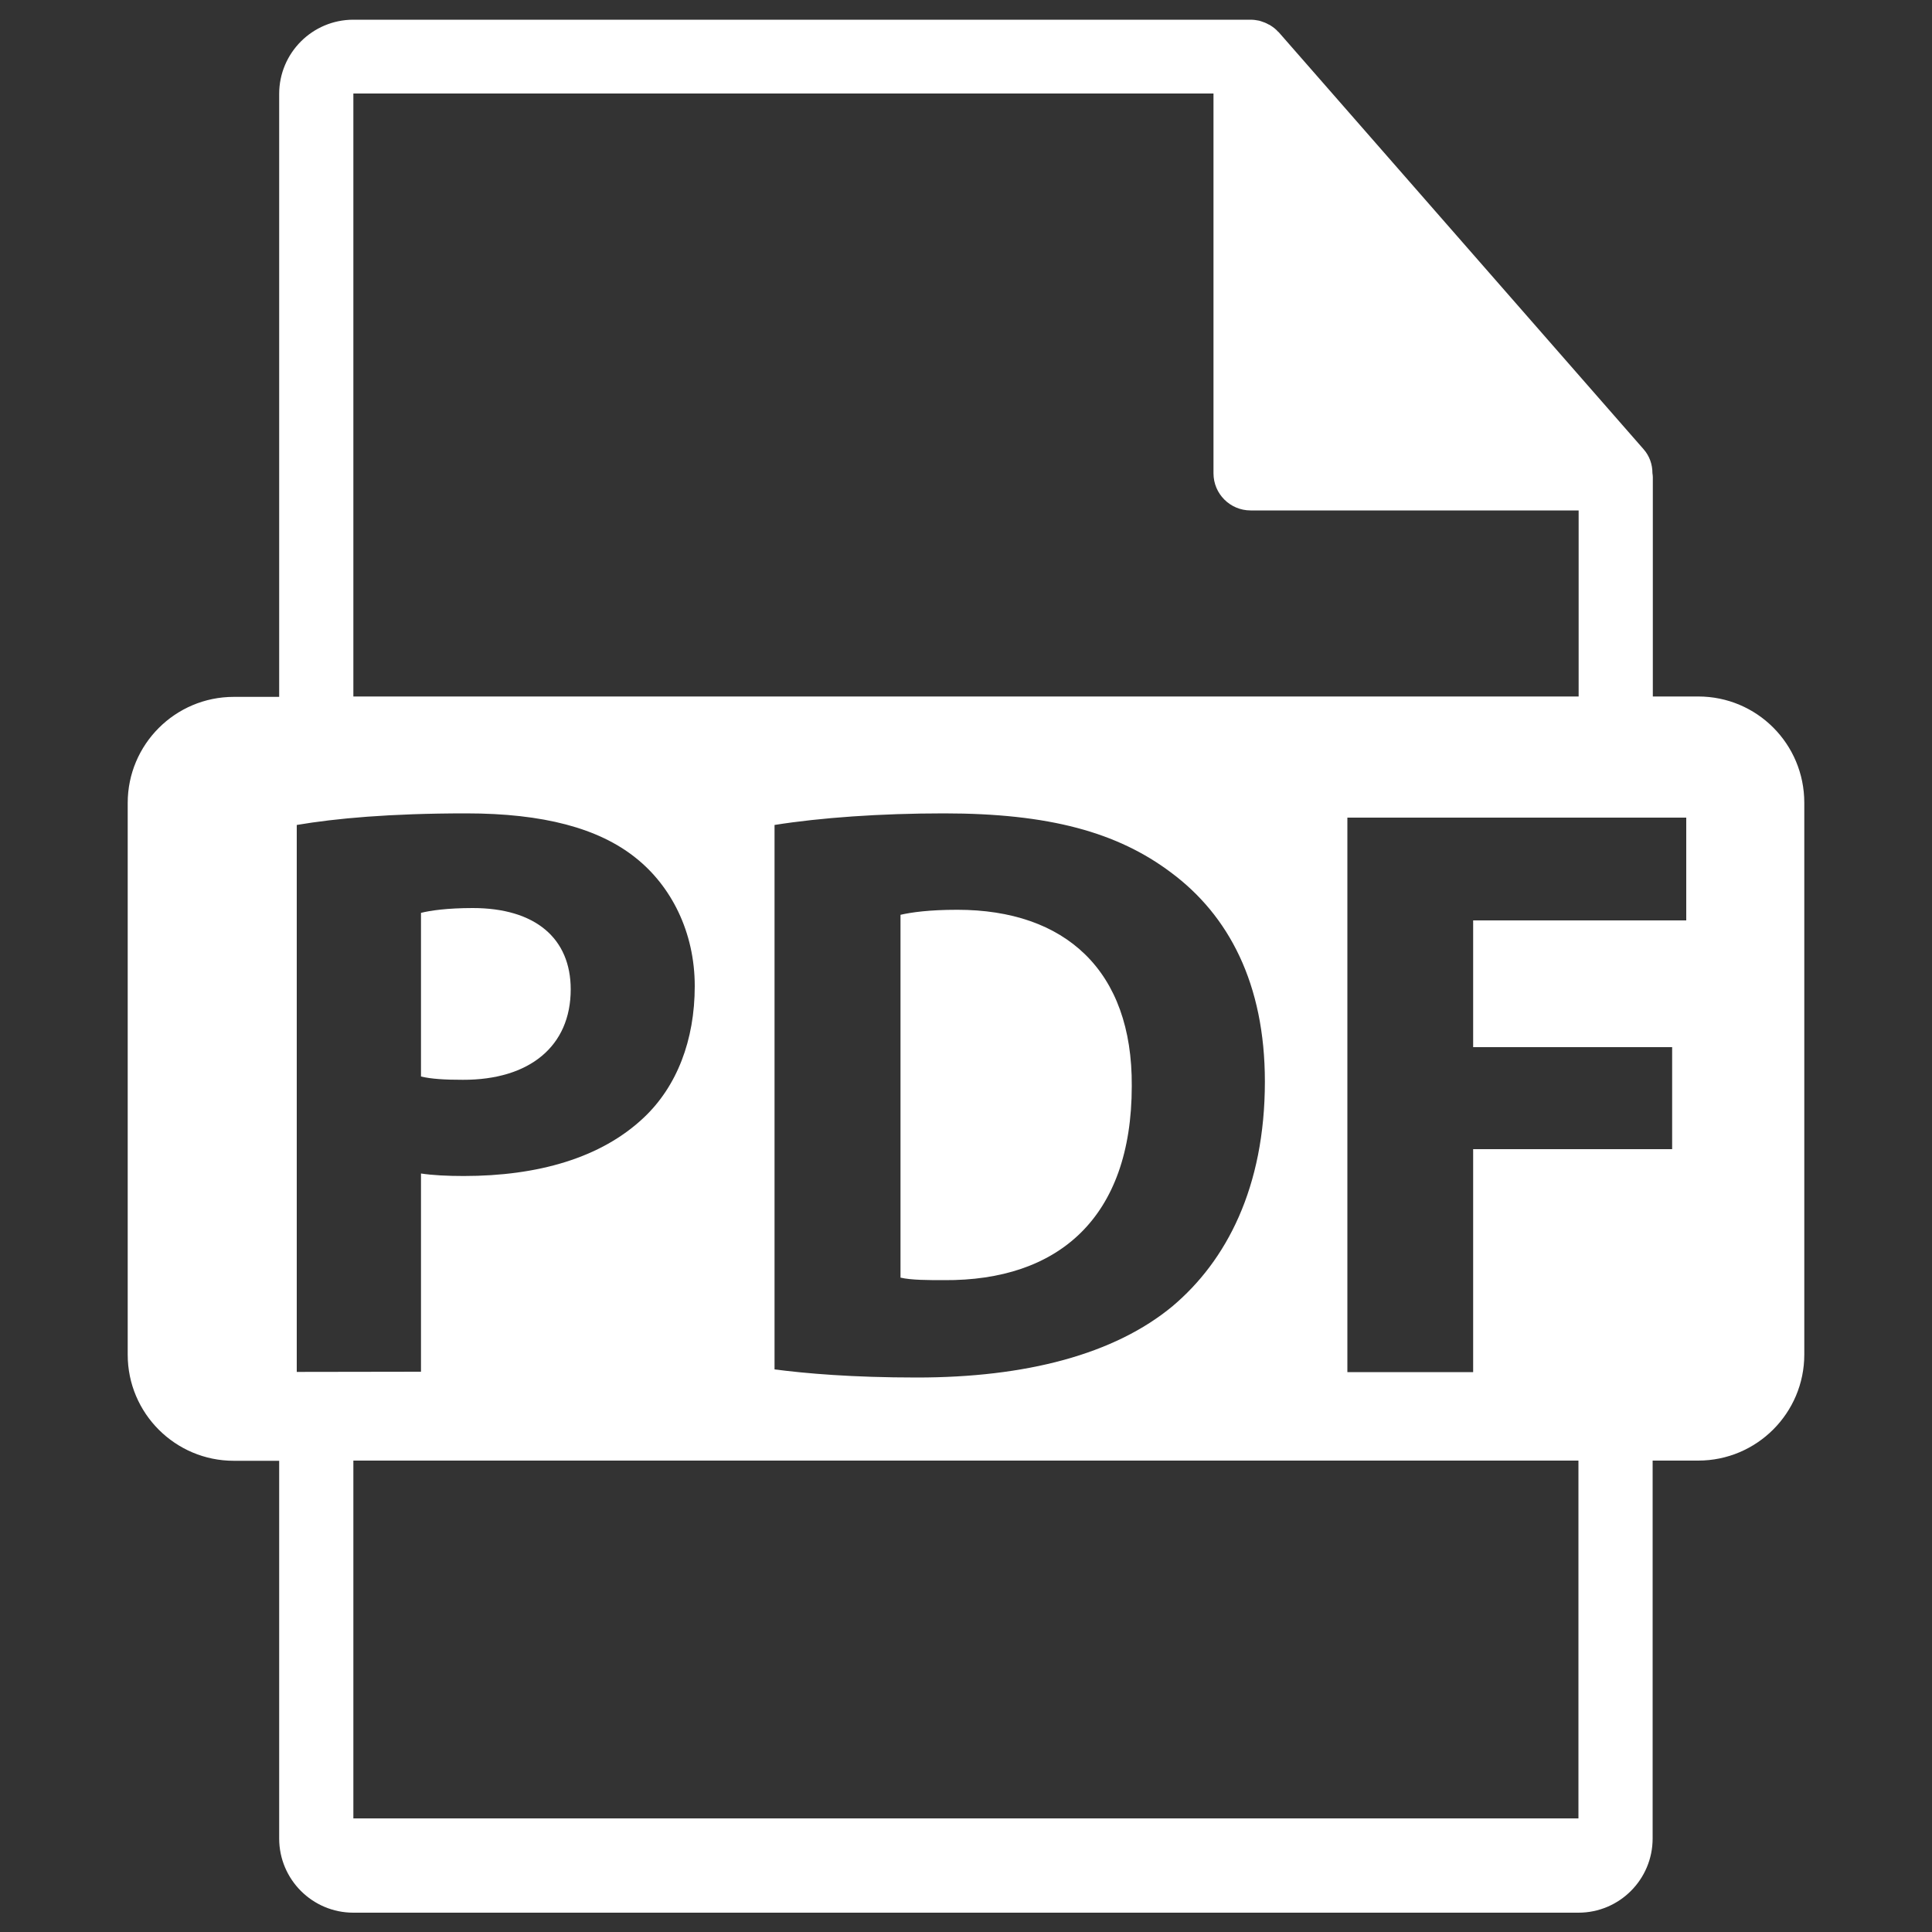 <?xml version="1.0" encoding="utf-8"?>
<!-- Svg Vector Icons : http://www.onlinewebfonts.com/icon -->
<!DOCTYPE svg PUBLIC "-//W3C//DTD SVG 1.1//EN" "http://www.w3.org/Graphics/SVG/1.1/DTD/svg11.dtd">
<svg version="1.1" xmlns="http://www.w3.org/2000/svg" xmlns:xlink="http://www.w3.org/1999/xlink" x="0px" y="0px" viewBox="0 0 1000 1000" enable-background="new 0 0 1000 1000" xml:space="preserve">
<rect x="0" y="0" width="1000" height="1000" fill="#333333" stroke="none"/>
<g>
<path fill="#ffffff" d="M295.4,512.1c0-26.4-18.3-42.1-50.7-42.1c-13.2,0-22.1,1.3-26.8,2.5v84.7c5.5,1.3,12.4,1.7,21.7,1.7C274.1,559,295.4,541.5,295.4,512.1z"/>
<path fill="#ffffff" d="M495.5,470.9c-14.5,0-23.8,1.3-29.4,2.6v187.8c5.5,1.3,14.5,1.3,22.6,1.3c58.7,0.4,97.1-31.9,97.1-100.5C586.2,502.3,551.3,470.9,495.5,470.9z"/>
<path fill="#ffffff" d="M879,360.5h-23.5V247c0-0.7-0.1-1.4-0.2-2.1c0-4.5-1.5-8.9-4.6-12.4L661.8,16.6c-0.1-0.1-0.1-0.1-0.2-0.1c-1.1-1.3-2.4-2.3-3.8-3.2c-0.4-0.3-0.8-0.5-1.3-0.7c-1.2-0.7-2.5-1.2-3.8-1.6c-0.4-0.1-0.7-0.2-1-0.3c-1.4-0.3-2.9-0.5-4.4-0.5H182.9c-21.2,0-38.4,17.2-38.4,38.4v312.1H121c-30.3,0-54.9,24.6-54.9,54.9v285.6c0,30.3,24.6,54.9,54.9,54.9h23.5v195.5c0,21.2,17.2,38.4,38.4,38.4h634.1c21.2,0,38.4-17.2,38.4-38.4V756H879c30.3,0,54.9-24.6,54.9-54.9V415.5C933.9,385.1,909.4,360.5,879,360.5z M182.9,48.4h445.2v196.6c0,10.6,8.6,19.2,19.2,19.2h169.8v96.3H182.9V48.4z M654.7,559.8c0,54.9-20,92.8-47.7,116.2c-30.2,25.1-76.2,37-132.4,37c-33.6,0-57.5-2.1-73.7-4.2V427c23.8-3.8,54.9-6,87.7-6c54.5,0,89.8,9.8,117.5,30.6C636,473.8,654.7,509.2,654.7,559.8z M153.6,710.1V427c20-3.4,48.1-6,87.7-6c40,0,68.6,7.7,87.7,23c18.3,14.5,30.6,38.3,30.6,66.4s-9.3,52-26.4,68.1c-22.1,20.9-54.9,30.2-93.2,30.2c-8.5,0-16.2-0.4-22.1-1.3v102.6L153.6,710.1L153.6,710.1z M817.1,941.2H182.9V756h634.1V941.2z M872.7,476.4H762.5v65.6h103v52.8h-103v115.4h-65.1v-287h175.4V476.4z"/>
</g>
</svg>